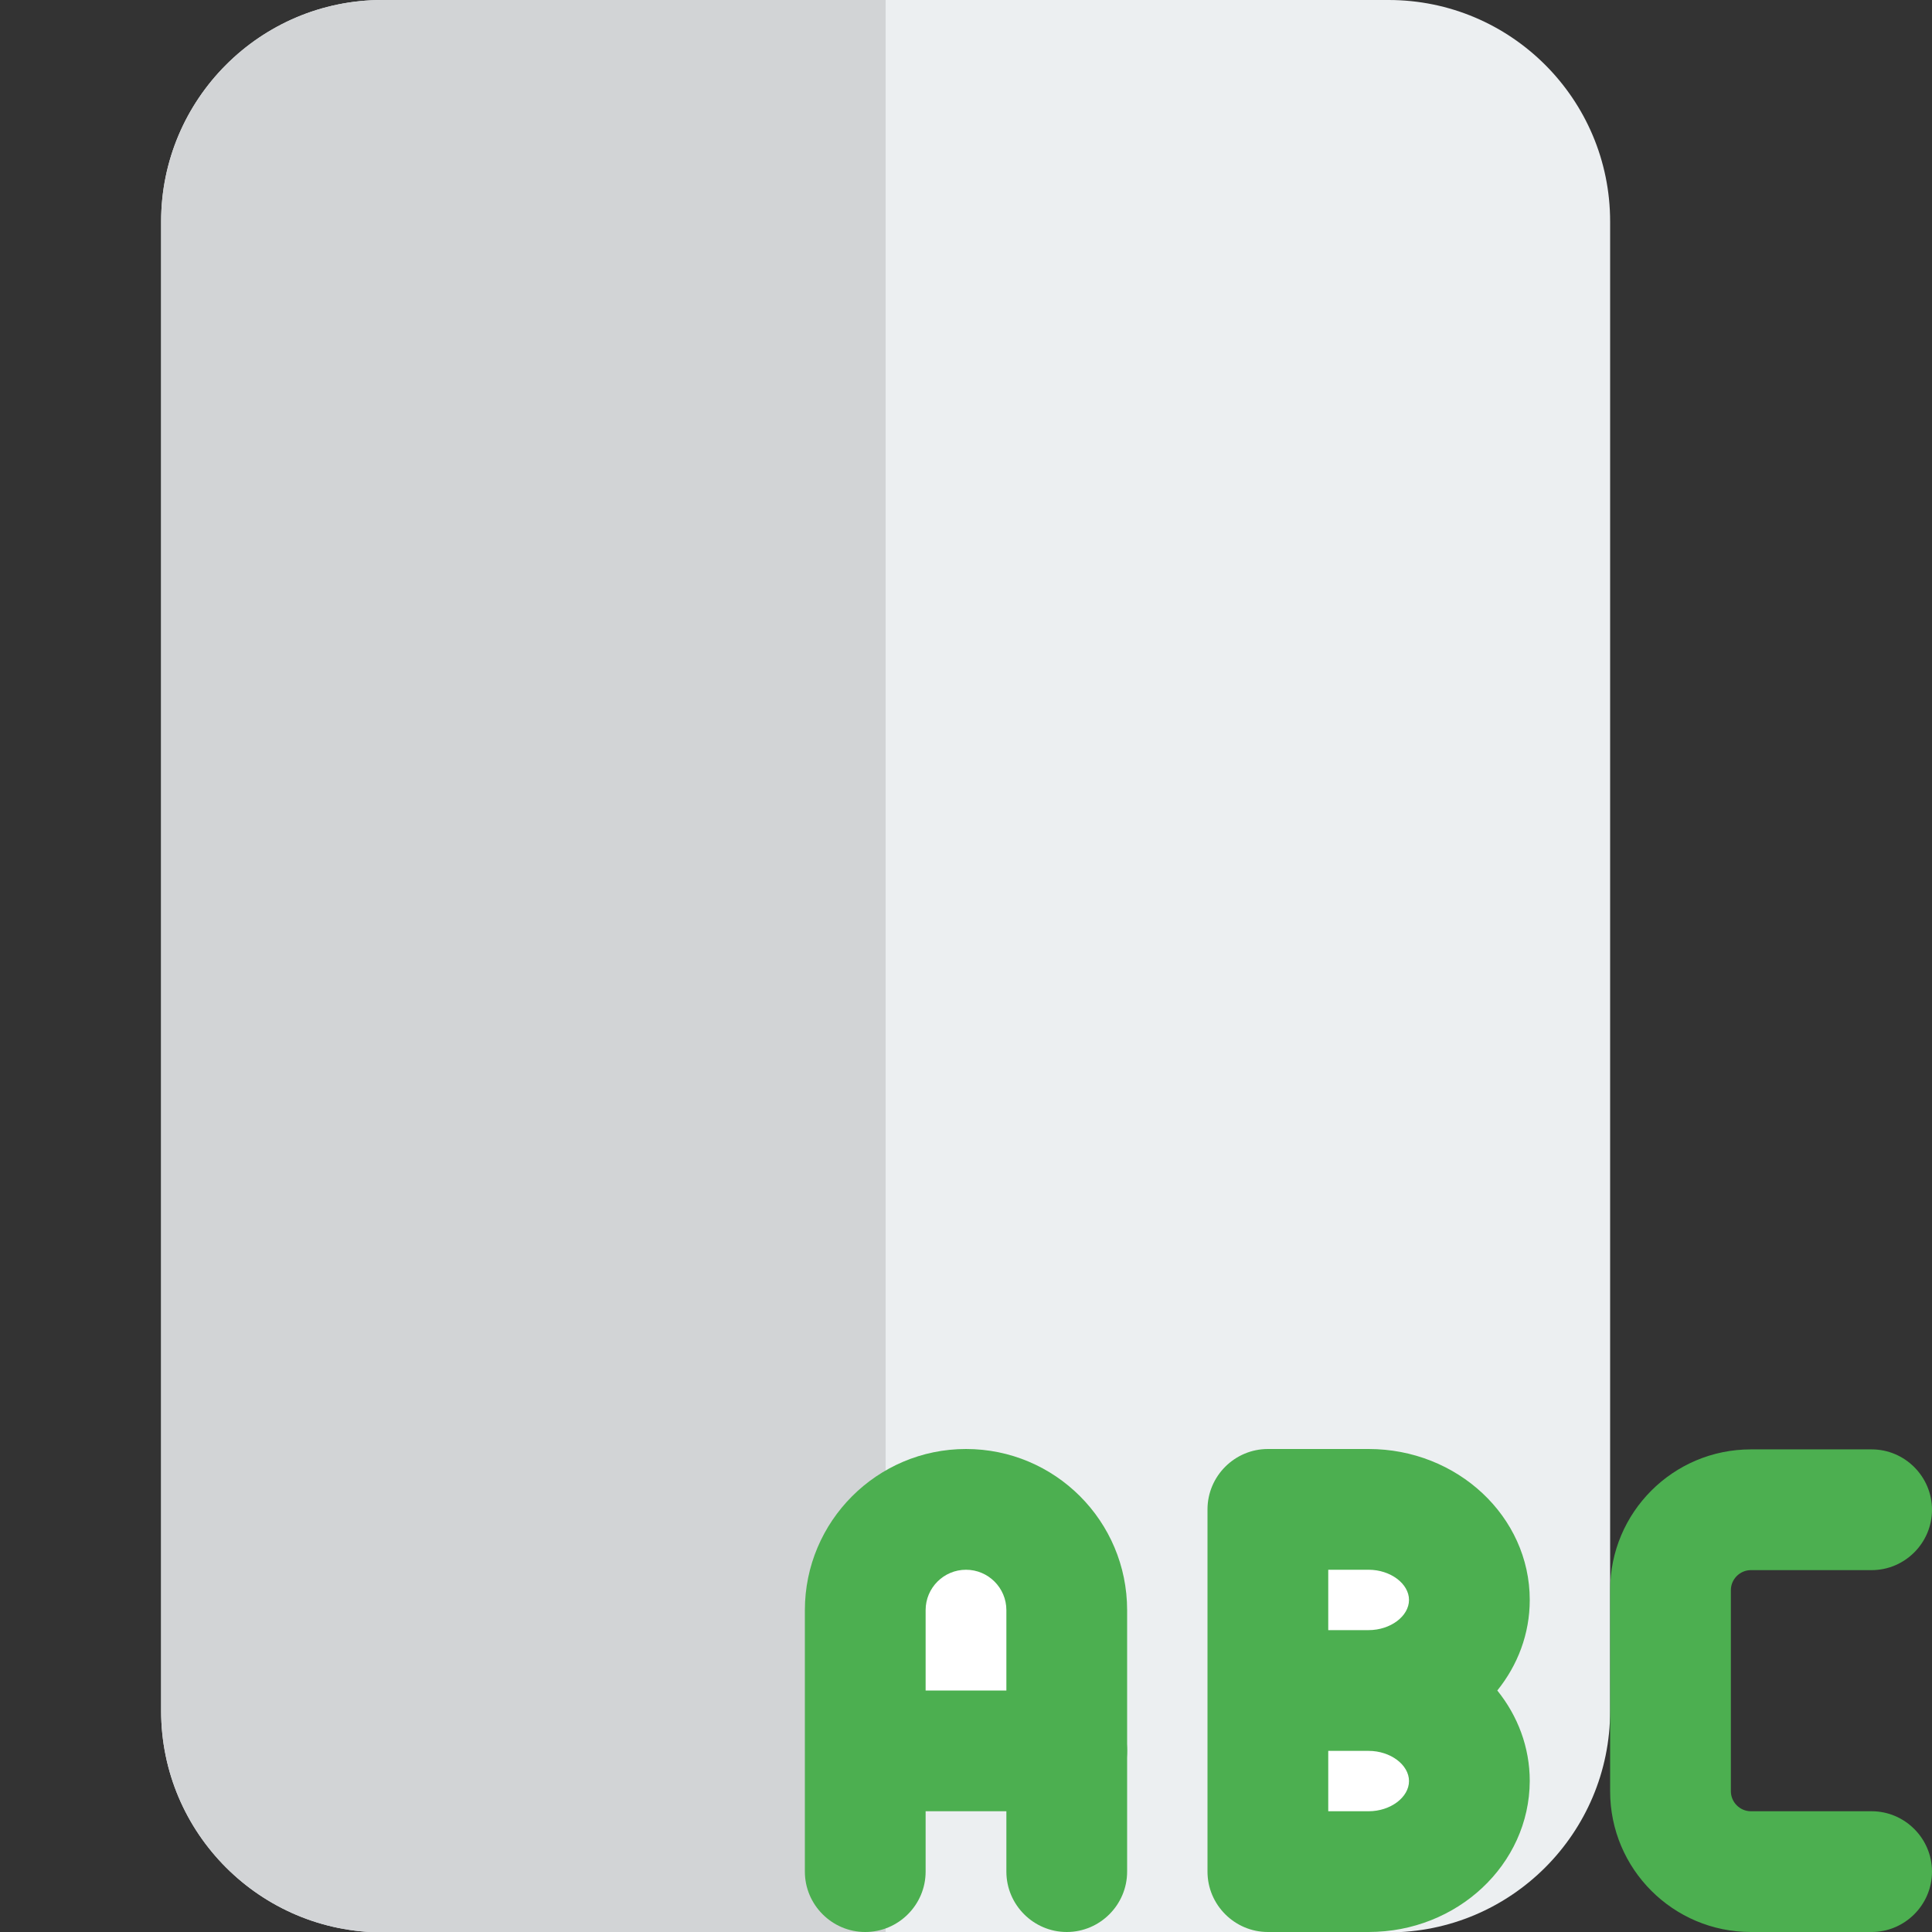 <?xml version="1.0" encoding="utf-8"?>
<!-- Generator: Adobe Illustrator 23.0.3, SVG Export Plug-In . SVG Version: 6.00 Build 0)  -->
<svg version="1.1" id="color" xmlns="http://www.w3.org/2000/svg" xmlns:xlink="http://www.w3.org/1999/xlink" x="0px" y="0px"
	 viewBox="0 0 512 512" style="enable-background:new 0 0 512 512;" xml:space="preserve">
<rect x="0" y="0" width="512" height="512" fill="#333333" stroke="none"/>
<style type="text/css">
	.st0{fill:#ECEFF1;}
	.st1{fill:#D2D4D6;}
	.st2{fill:#4CAF50;}
	.st3{fill:#FFFFFF;}
</style>
<path class="st0" d="M368,0H101.3C69,0,42.7,26.3,42.7,58.7v394.7c0,32.4,26.3,58.7,58.7,58.7H368c32.4,0,58.7-26.3,58.7-58.7V58.7
	C426.7,26.3,400.4,0,368,0z"/>
<path class="st1" d="M234.7,0H101.3C69,0,42.7,26.3,42.7,58.7v394.7c0,32.4,26.3,58.7,58.7,58.7h133.3V0z"/>
<path class="st2" d="M496,512h-32c-20.6,0-37.3-16.7-37.3-37.3v-53.3c0-20.6,16.7-37.3,37.3-37.3h32c8.8,0,16,7.2,16,16
	c0,8.8-7.2,16-16,16h-32c-2.9,0-5.3,2.4-5.3,5.3v53.3c0,2.9,2.4,5.3,5.3,5.3h32c8.8,0,16,7.2,16,16C512,504.8,504.8,512,496,512z"/>
<path class="st3" d="M234.7,408h40v53.3h-40V408z"/>
<path class="st3" d="M334.2,403.6H384v90.7h-49.8V403.6z"/>
<g>
	<path class="st2" d="M282.7,512c-8.8,0-16-7.2-16-16v-69.3c0-5.9-4.8-10.7-10.7-10.7s-10.7,4.8-10.7,10.7V496c0,8.8-7.2,16-16,16
		c-8.8,0-16-7.2-16-16v-69.3c0-23.5,19.1-42.7,42.7-42.7s42.7,19.1,42.7,42.7V496C298.7,504.8,291.5,512,282.7,512z"/>
	<path class="st2" d="M362.7,512H336c-8.8,0-16-7.2-16-16v-96c0-8.8,7.2-16,16-16h26.7c23.5,0,42.7,17.9,42.7,40
		c0,9-3.2,17.3-8.6,24c5.4,6.7,8.6,15,8.6,24C405.3,494.1,386.2,512,362.7,512z M352,480h10.7c5.8,0,10.7-3.7,10.7-8
		c0-4.3-4.9-8-10.7-8H352V480z M352,432h10.7c5.8,0,10.7-3.7,10.7-8c0-4.3-4.9-8-10.7-8H352V432z"/>
	<path class="st2" d="M282.7,480h-53.3c-8.8,0-16-7.2-16-16c0-8.8,7.2-16,16-16h53.3c8.8,0,16,7.2,16,16
		C298.7,472.8,291.5,480,282.7,480z"/>
</g>
</svg>
